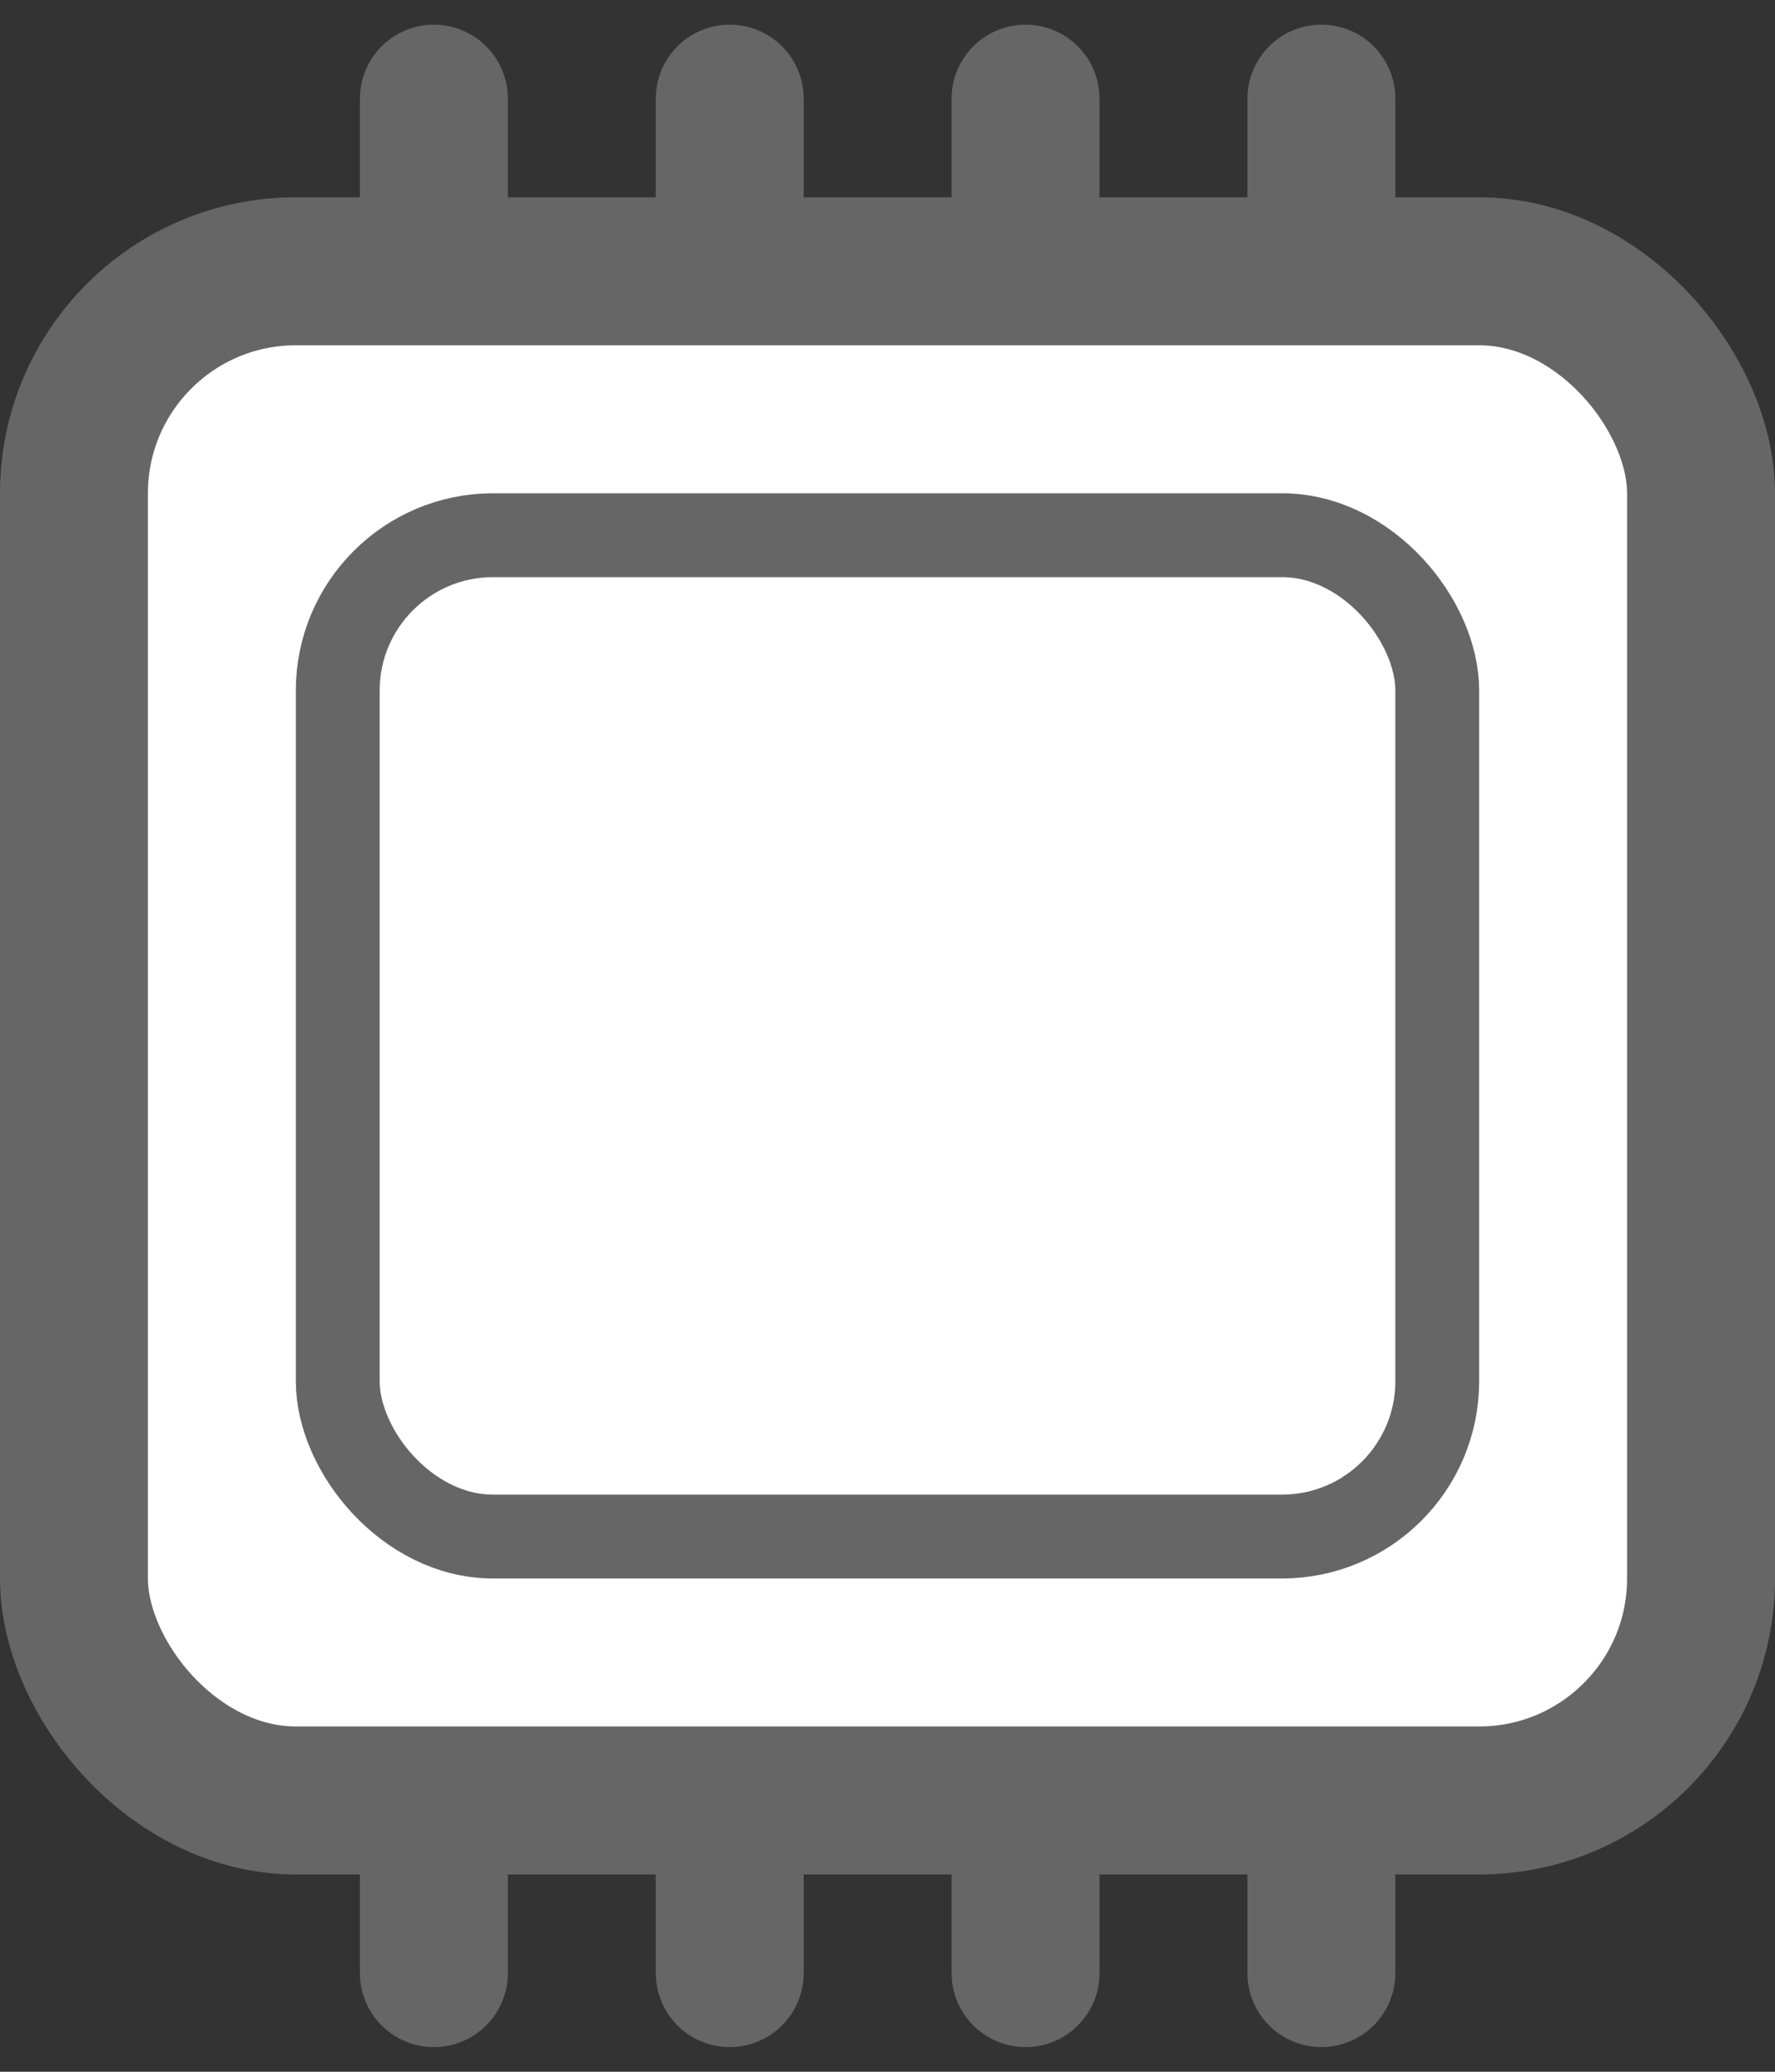 <svg width="18" height="21" viewBox="0 0 18 21" fill="none" xmlns="http://www.w3.org/2000/svg">
<rect x="0" y="0" width="18" height="21" fill="#333333" stroke="none"/>
<path d="M4.4 1V20" stroke="#666666" stroke-width="1.5" stroke-linecap="round"/>
<path d="M7.4 1V20" stroke="#666666" stroke-width="1.5" stroke-linecap="round"/>
<path d="M10.4 1V20" stroke="#666666" stroke-width="1.5" stroke-linecap="round"/>
<path d="M13.4 1V20" stroke="#666666" stroke-width="1.5" stroke-linecap="round"/>
<rect x="0.75" y="2.75" width="16.5" height="15.5" rx="2.25" fill="white" stroke="#666666" stroke-width="1.5"/>
<rect x="3.425" y="5.425" width="11.15" height="10.15" rx="1.575" fill="white" stroke="#666666" stroke-width="0.85"/>
</svg>
